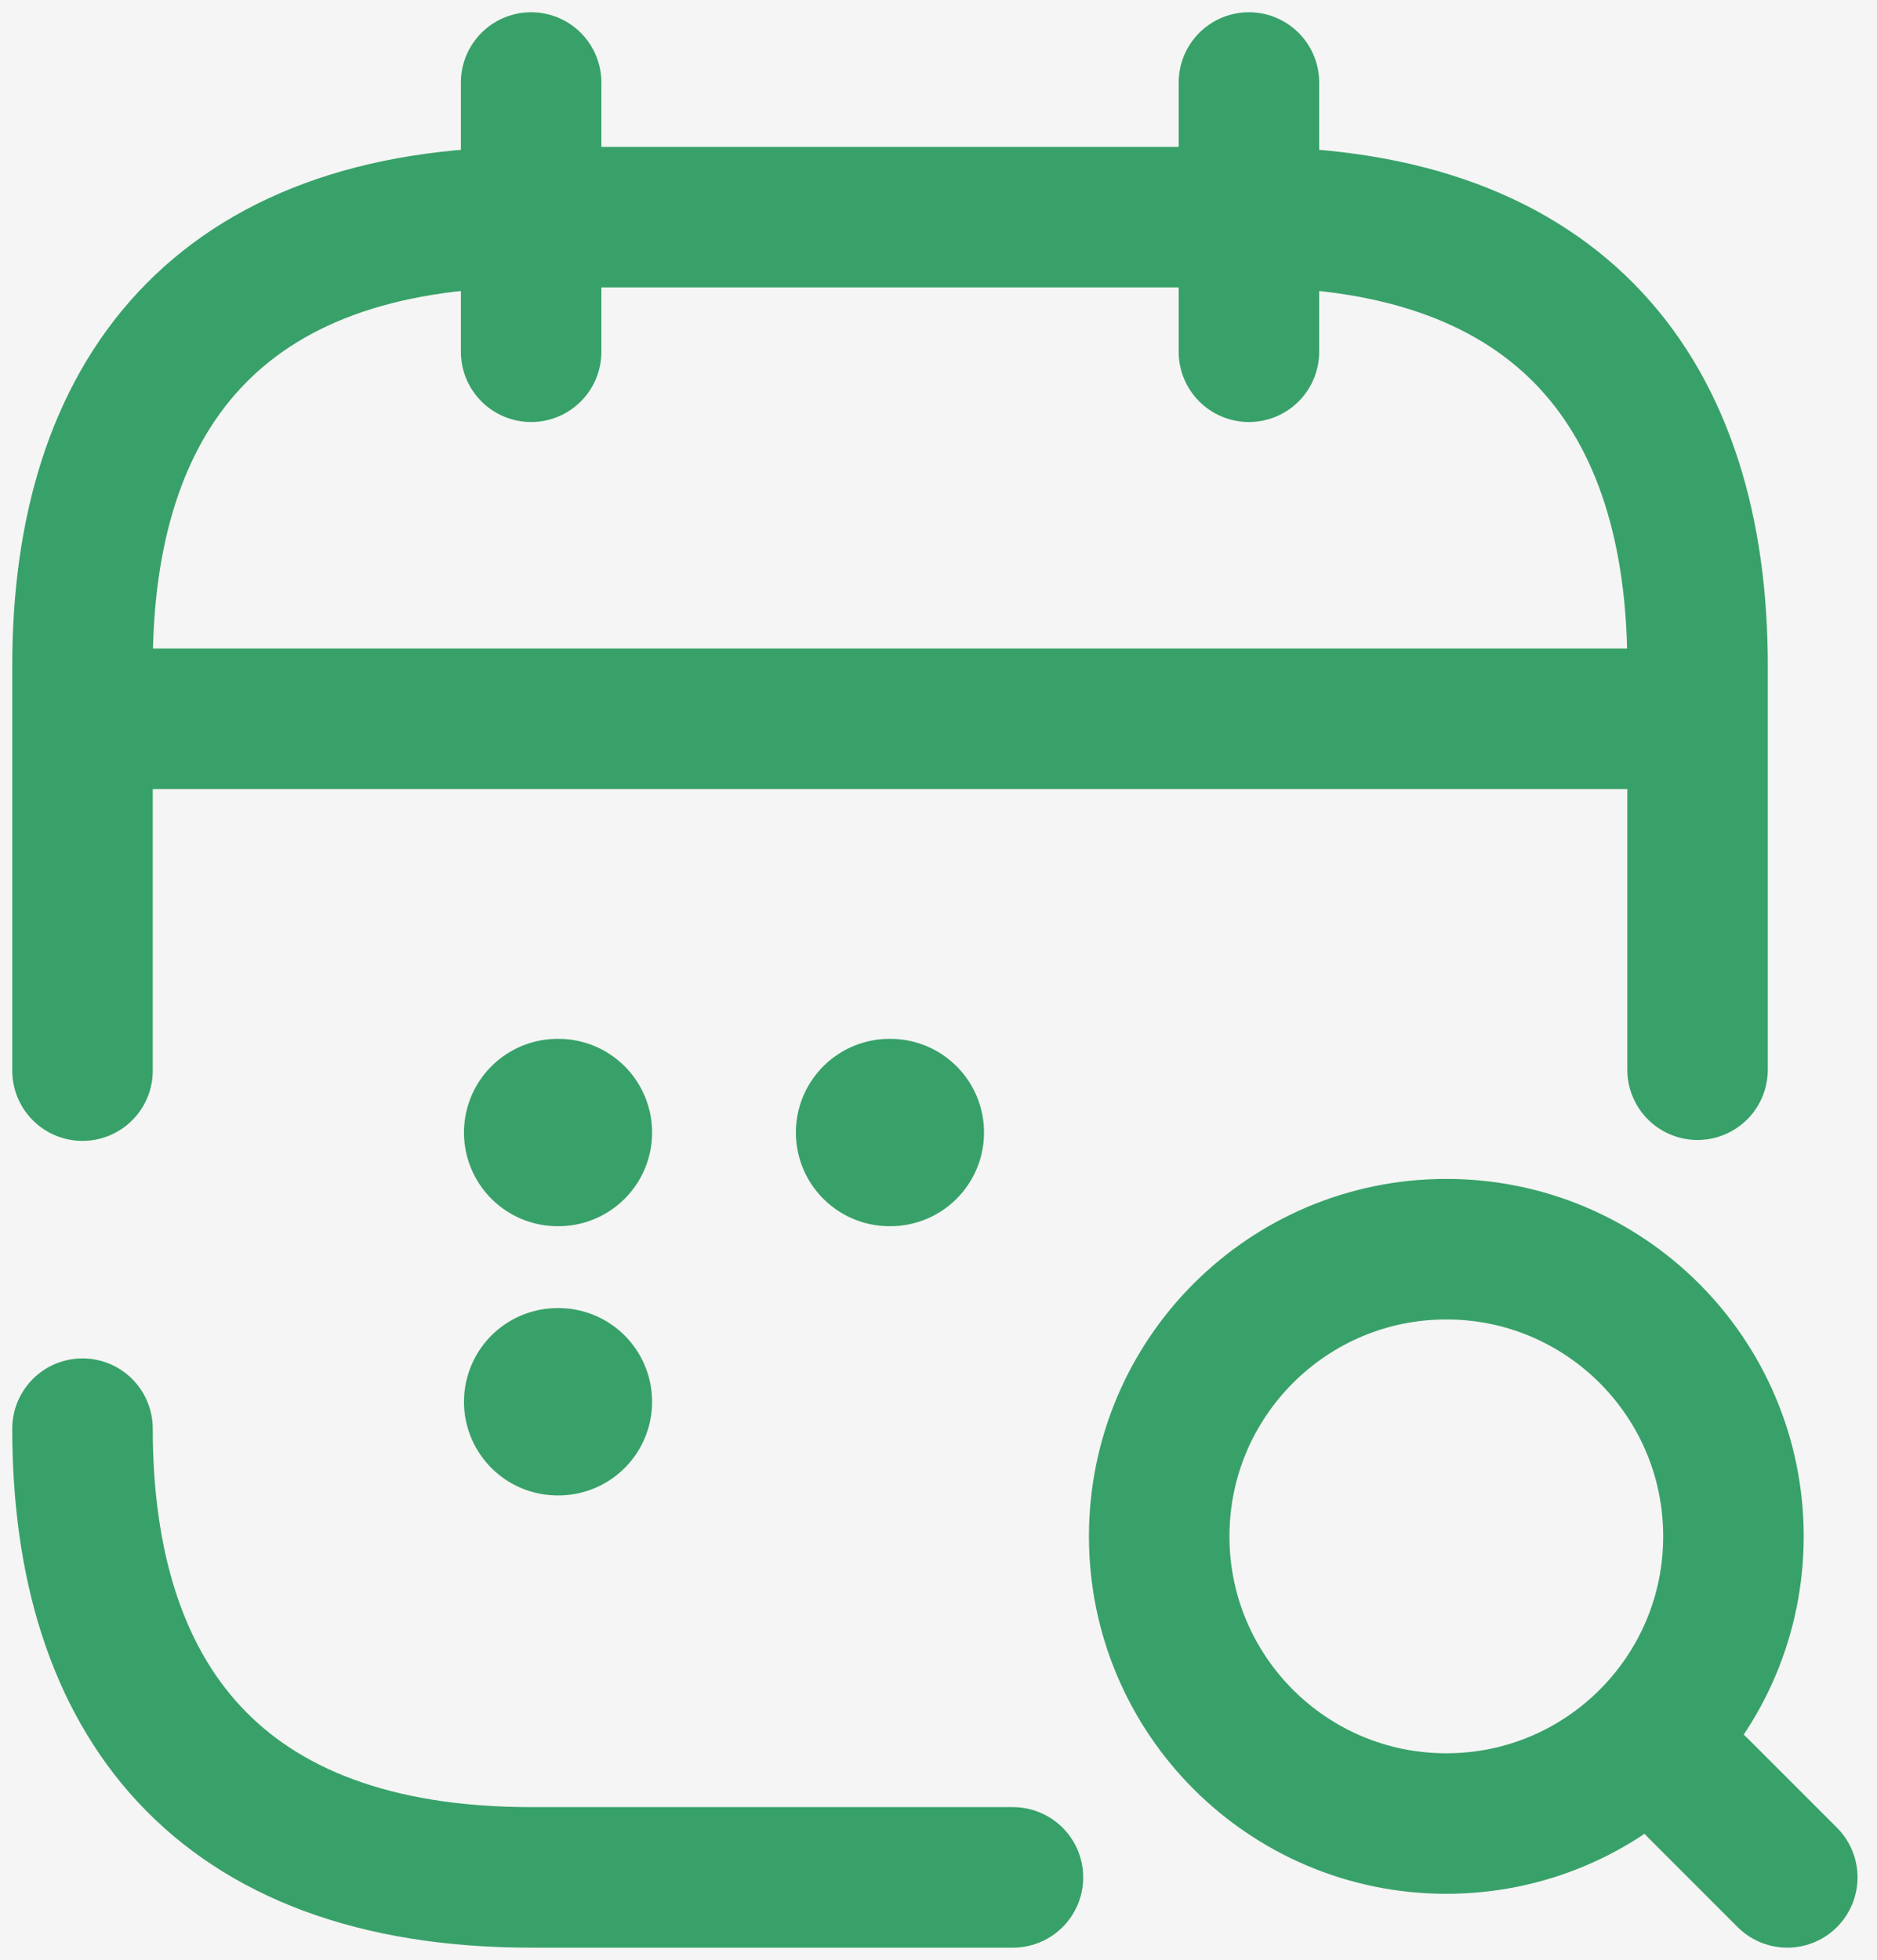 <svg width="91" height="95" viewBox="0 0 91 95" fill="none" xmlns="http://www.w3.org/2000/svg">
<rect width="91" height="95" fill="#F5F5F5"/>
<path d="M25.75 4V17.05" stroke="#38A169" stroke-width="6.812" stroke-miterlimit="10" stroke-linecap="round" stroke-linejoin="round"/>
<path d="M60.55 4V17.05" stroke="#38A169" stroke-width="6.812" stroke-miterlimit="10" stroke-linecap="round" stroke-linejoin="round"/>
<path d="M70.12 88.39C77.808 88.39 84.04 82.158 84.04 74.47C84.04 66.782 77.808 60.55 70.12 60.55C62.432 60.55 56.2 66.782 56.2 74.47C56.2 82.158 62.432 88.39 70.12 88.39Z" stroke="#38A169" stroke-width="6.812" stroke-linecap="round" stroke-linejoin="round"/>
<path d="M86.65 91L82.3 86.65" stroke="#38A169" stroke-width="6.812" stroke-linecap="round" stroke-linejoin="round"/>
<path d="M6.175 34.841H80.125" stroke="#38A169" stroke-width="6.812" stroke-miterlimit="10" stroke-linecap="round" stroke-linejoin="round"/>
<path d="M4 51.894V32.275C4 19.225 10.525 10.525 25.75 10.525H60.55C75.775 10.525 82.3 19.225 82.3 32.275V51.85" stroke="#38A169" stroke-width="6.812" stroke-miterlimit="10" stroke-linecap="round" stroke-linejoin="round"/>
<path d="M49.109 91H25.75C10.525 91 4 82.3 4 69.25" stroke="#38A169" stroke-width="6.812" stroke-miterlimit="10" stroke-linecap="round" stroke-linejoin="round"/>
<path d="M43.126 54.895H43.166" stroke="#38A169" stroke-width="9.082" stroke-linecap="round" stroke-linejoin="round"/>
<path d="M27.035 54.895H27.074" stroke="#38A169" stroke-width="9.082" stroke-linecap="round" stroke-linejoin="round"/>
<path d="M27.035 67.945H27.074" stroke="#38A169" stroke-width="9.082" stroke-linecap="round" stroke-linejoin="round"/>
</svg>

